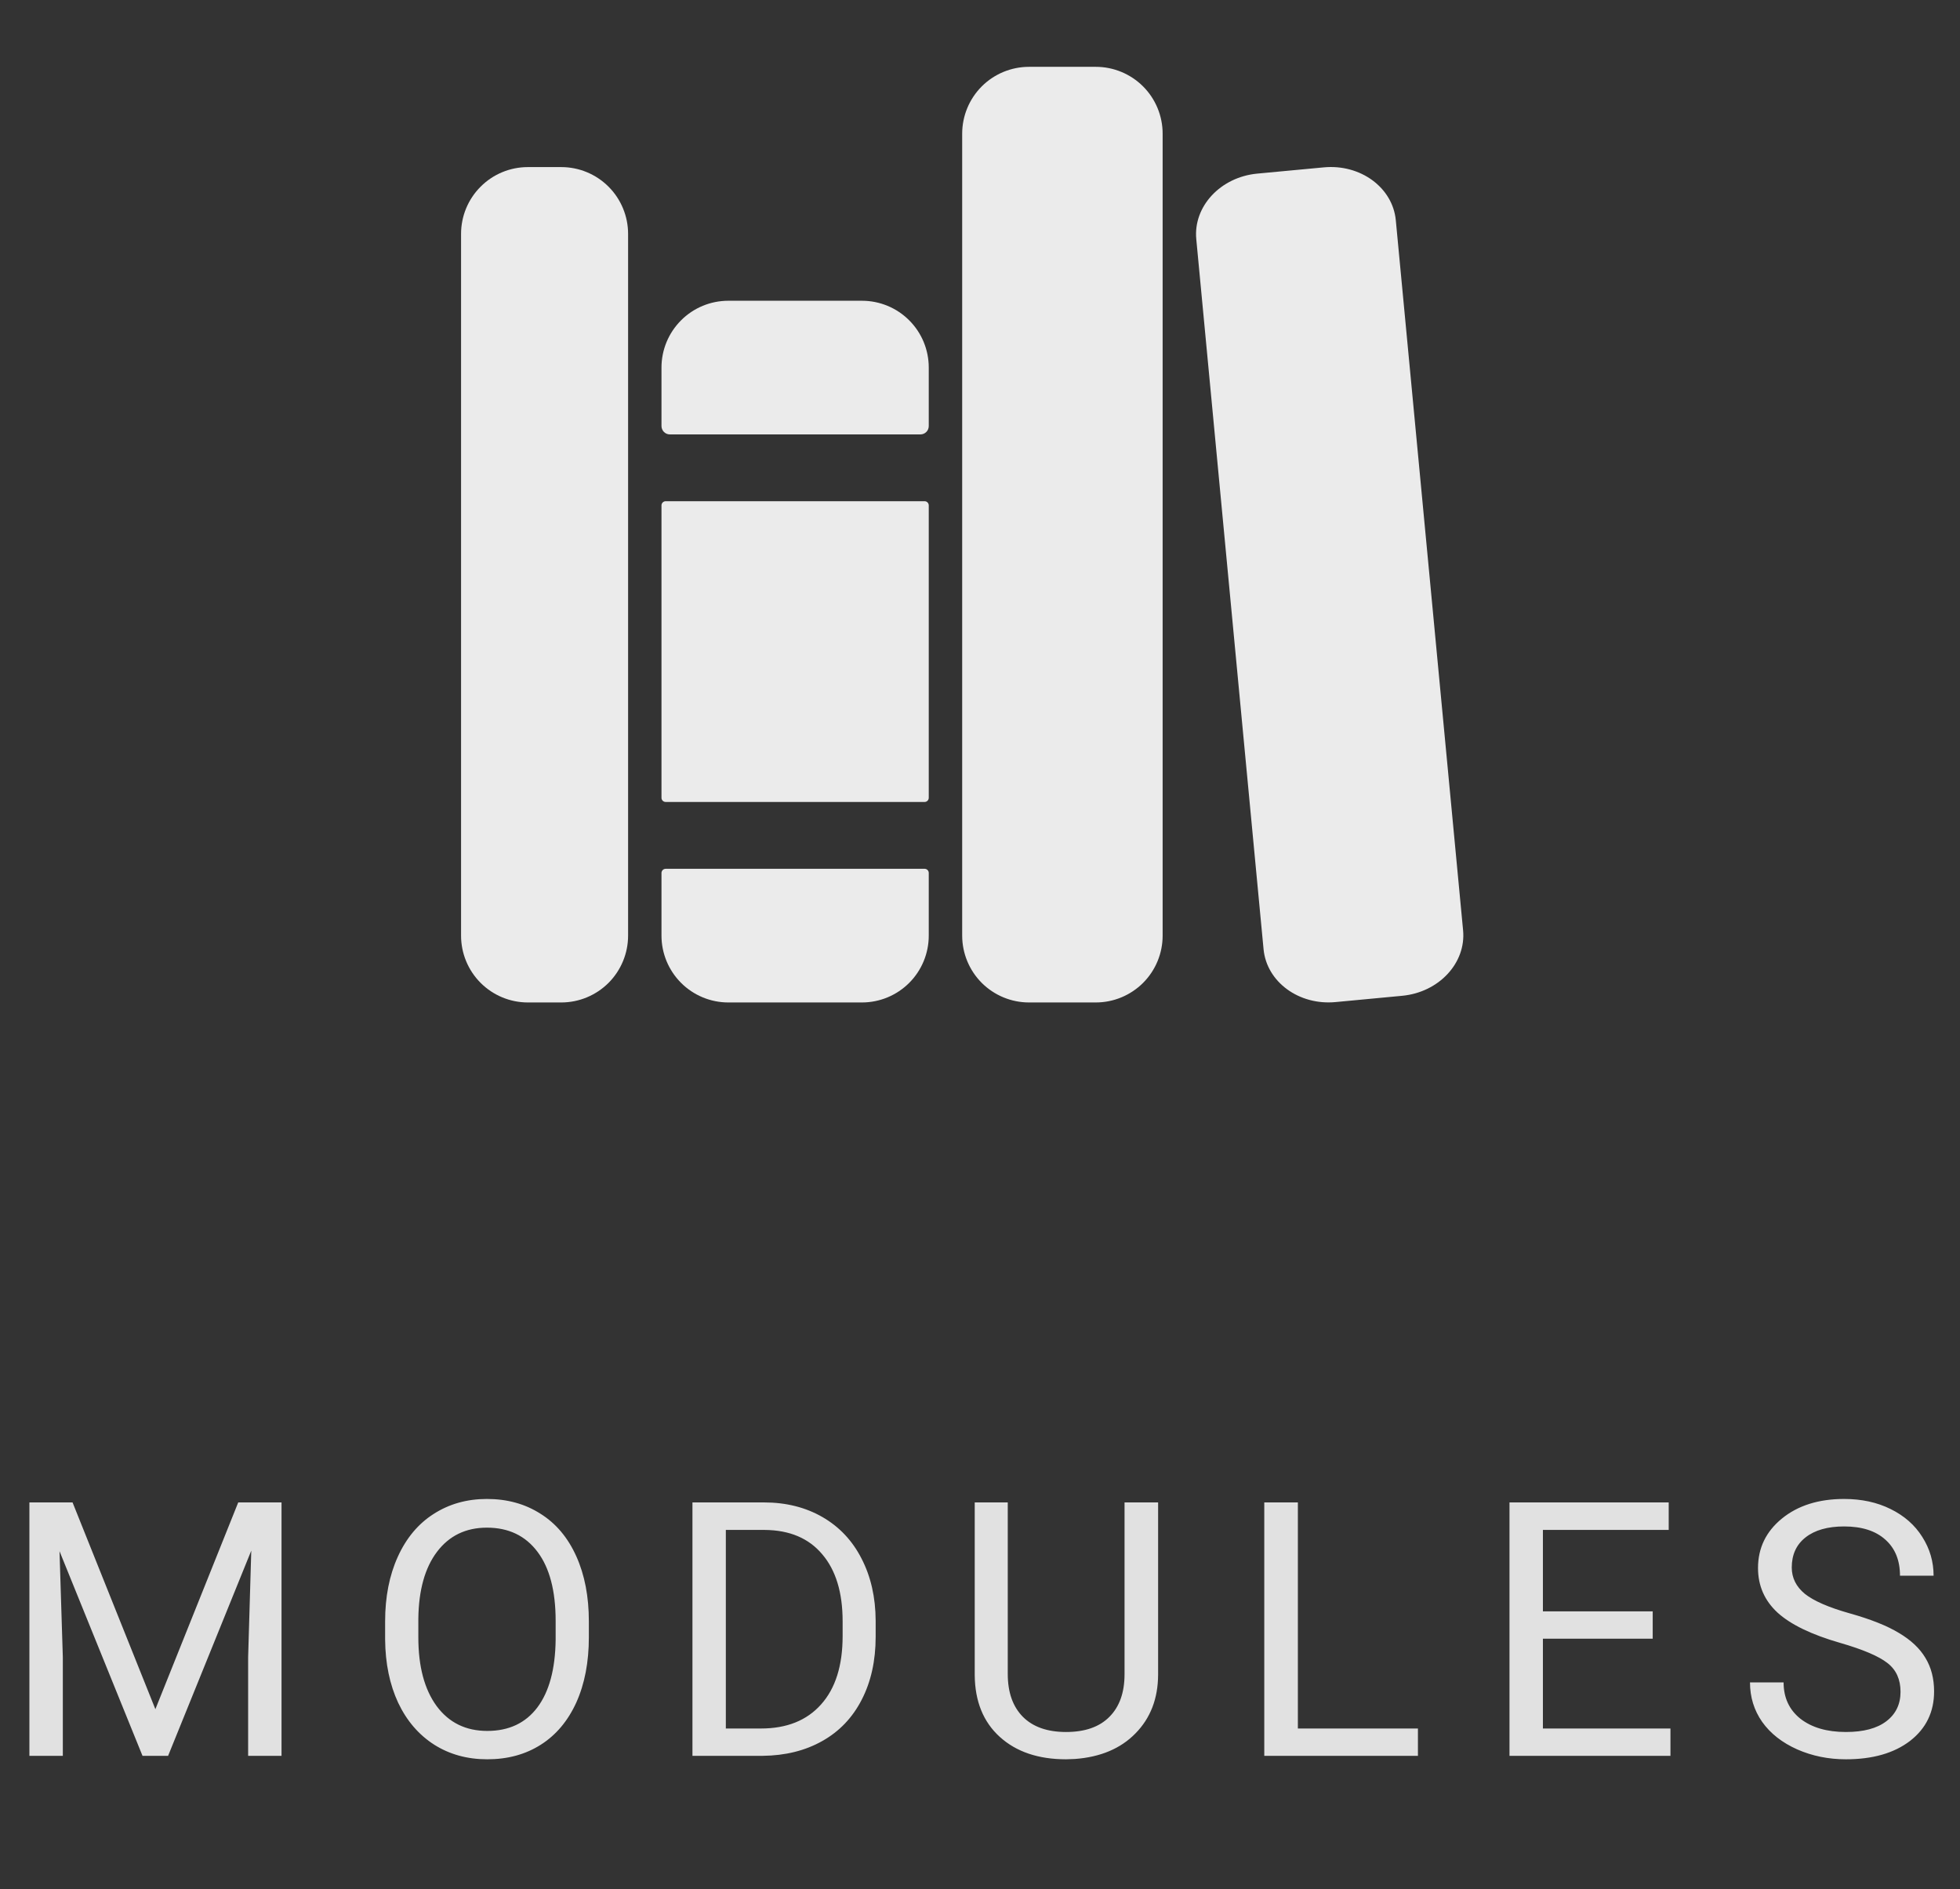 <svg width="55" height="53" viewBox="0 0 55 53" fill="none" xmlns="http://www.w3.org/2000/svg">
<rect x="0" y="0" width="55" height="53" fill="#333333" stroke="none"/>
<path d="M2.036 42.152L4.36 47.953L6.685 42.152H7.9V49.262H6.963V46.493L7.051 43.505L4.717 49.262H3.999L1.67 43.52L1.763 46.493V49.262H0.825V42.152H2.036ZM16.524 45.937C16.524 46.633 16.407 47.242 16.173 47.763C15.938 48.28 15.606 48.676 15.177 48.949C14.747 49.223 14.246 49.359 13.673 49.359C13.113 49.359 12.617 49.223 12.184 48.949C11.751 48.672 11.414 48.28 11.173 47.773C10.935 47.261 10.813 46.671 10.807 46V45.487C10.807 44.804 10.925 44.2 11.163 43.676C11.401 43.152 11.736 42.751 12.169 42.475C12.605 42.195 13.103 42.055 13.663 42.055C14.233 42.055 14.734 42.193 15.167 42.47C15.603 42.743 15.938 43.142 16.173 43.666C16.407 44.187 16.524 44.794 16.524 45.487V45.937ZM15.592 45.477C15.592 44.634 15.422 43.988 15.084 43.539C14.745 43.087 14.272 42.86 13.663 42.86C13.071 42.86 12.604 43.087 12.262 43.539C11.923 43.988 11.749 44.613 11.739 45.414V45.937C11.739 46.754 11.91 47.397 12.252 47.865C12.597 48.331 13.071 48.563 13.673 48.563C14.278 48.563 14.747 48.344 15.079 47.904C15.411 47.462 15.582 46.828 15.592 46.005V45.477ZM19.431 49.262V42.152H21.438C22.056 42.152 22.603 42.289 23.078 42.562C23.553 42.836 23.92 43.225 24.177 43.73C24.437 44.234 24.569 44.813 24.572 45.468V45.922C24.572 46.592 24.442 47.18 24.182 47.685C23.924 48.189 23.555 48.577 23.073 48.847C22.595 49.117 22.037 49.255 21.398 49.262H19.431ZM20.368 42.924V48.495H21.355C22.077 48.495 22.639 48.27 23.039 47.821C23.443 47.372 23.645 46.732 23.645 45.902V45.487C23.645 44.68 23.454 44.053 23.073 43.607C22.696 43.158 22.159 42.93 21.462 42.924H20.368ZM32.498 42.152V46.986C32.495 47.657 32.283 48.205 31.863 48.632C31.447 49.058 30.88 49.297 30.164 49.35L29.915 49.359C29.137 49.359 28.517 49.149 28.055 48.73C27.592 48.31 27.358 47.732 27.352 46.996V42.152H28.279V46.967C28.279 47.481 28.421 47.882 28.704 48.168C28.987 48.451 29.391 48.593 29.915 48.593C30.446 48.593 30.851 48.451 31.131 48.168C31.414 47.885 31.556 47.486 31.556 46.972V42.152H32.498ZM36.42 48.495H39.789V49.262H35.477V42.152H36.42V48.495ZM46.377 45.976H43.296V48.495H46.875V49.262H42.358V42.152H46.826V42.924H43.296V45.209H46.377V45.976ZM51.637 46.093C50.833 45.862 50.247 45.578 49.879 45.243C49.514 44.905 49.332 44.488 49.332 43.993C49.332 43.433 49.555 42.971 50.001 42.606C50.45 42.239 51.033 42.055 51.749 42.055C52.237 42.055 52.672 42.149 53.053 42.338C53.437 42.527 53.733 42.787 53.941 43.119C54.153 43.451 54.259 43.814 54.259 44.208H53.316C53.316 43.778 53.18 43.441 52.906 43.197C52.633 42.95 52.247 42.826 51.749 42.826C51.287 42.826 50.925 42.929 50.665 43.134C50.408 43.336 50.279 43.617 50.279 43.978C50.279 44.268 50.401 44.514 50.645 44.716C50.893 44.914 51.311 45.097 51.9 45.263C52.493 45.429 52.955 45.613 53.287 45.815C53.622 46.013 53.87 46.246 54.029 46.513C54.192 46.78 54.273 47.094 54.273 47.455C54.273 48.031 54.049 48.493 53.6 48.842C53.15 49.187 52.55 49.359 51.798 49.359C51.31 49.359 50.854 49.267 50.431 49.081C50.008 48.892 49.68 48.635 49.449 48.31C49.221 47.984 49.107 47.615 49.107 47.201H50.05C50.05 47.631 50.208 47.971 50.523 48.222C50.842 48.469 51.267 48.593 51.798 48.593C52.293 48.593 52.672 48.492 52.935 48.29C53.199 48.088 53.331 47.813 53.331 47.465C53.331 47.117 53.209 46.848 52.965 46.659C52.721 46.467 52.278 46.278 51.637 46.093Z" fill="white" fill-opacity="0.85"/>
<path d="M15.75 28.125H14.812C14.315 28.125 13.838 27.927 13.487 27.576C13.135 27.224 12.938 26.747 12.938 26.25V6.562C12.938 6.065 13.135 5.588 13.487 5.237C13.838 4.885 14.315 4.688 14.812 4.688H15.75C16.247 4.688 16.724 4.885 17.076 5.237C17.427 5.588 17.625 6.065 17.625 6.562V26.25C17.625 26.747 17.427 27.224 17.076 27.576C16.724 27.927 16.247 28.125 15.75 28.125ZM26.062 10.312C26.062 9.815 25.865 9.338 25.513 8.987C25.162 8.635 24.685 8.438 24.188 8.438H20.438C19.94 8.438 19.463 8.635 19.112 8.987C18.76 9.338 18.562 9.815 18.562 10.312V11.953C18.562 12.015 18.587 12.075 18.631 12.119C18.675 12.163 18.735 12.188 18.797 12.188H25.828C25.89 12.188 25.95 12.163 25.994 12.119C26.038 12.075 26.062 12.015 26.062 11.953V10.312ZM18.562 26.25C18.562 26.747 18.76 27.224 19.112 27.576C19.463 27.927 19.94 28.125 20.438 28.125H24.188C24.685 28.125 25.162 27.927 25.513 27.576C25.865 27.224 26.062 26.747 26.062 26.25V24.492C26.062 24.461 26.05 24.431 26.028 24.409C26.006 24.387 25.976 24.375 25.945 24.375H18.68C18.649 24.375 18.619 24.387 18.597 24.409C18.575 24.431 18.562 24.461 18.562 24.492V26.25Z" fill="white" fill-opacity="0.9"/>
<path d="M25.945 14.062H18.68C18.615 14.062 18.562 14.115 18.562 14.18V22.383C18.562 22.448 18.615 22.5 18.68 22.5H25.945C26.01 22.5 26.062 22.448 26.062 22.383V14.18C26.062 14.115 26.01 14.062 25.945 14.062Z" fill="white" fill-opacity="0.9"/>
<path d="M30.75 28.125H28.875C28.378 28.125 27.901 27.927 27.549 27.576C27.198 27.224 27 26.747 27 26.25V3.75C27 3.253 27.198 2.776 27.549 2.424C27.901 2.073 28.378 1.875 28.875 1.875H30.75C31.247 1.875 31.724 2.073 32.076 2.424C32.428 2.776 32.625 3.253 32.625 3.75V26.25C32.625 26.747 32.428 27.224 32.076 27.576C31.724 27.927 31.247 28.125 30.75 28.125ZM41.056 26.101L39.168 6.179C39.081 5.262 38.175 4.597 37.144 4.696L35.278 4.871C34.248 4.969 33.482 5.792 33.569 6.709L35.457 26.631C35.544 27.548 36.45 28.213 37.481 28.114L39.347 27.938C40.378 27.84 41.143 27.018 41.056 26.101Z" fill="white" fill-opacity="0.9"/>
</svg>

